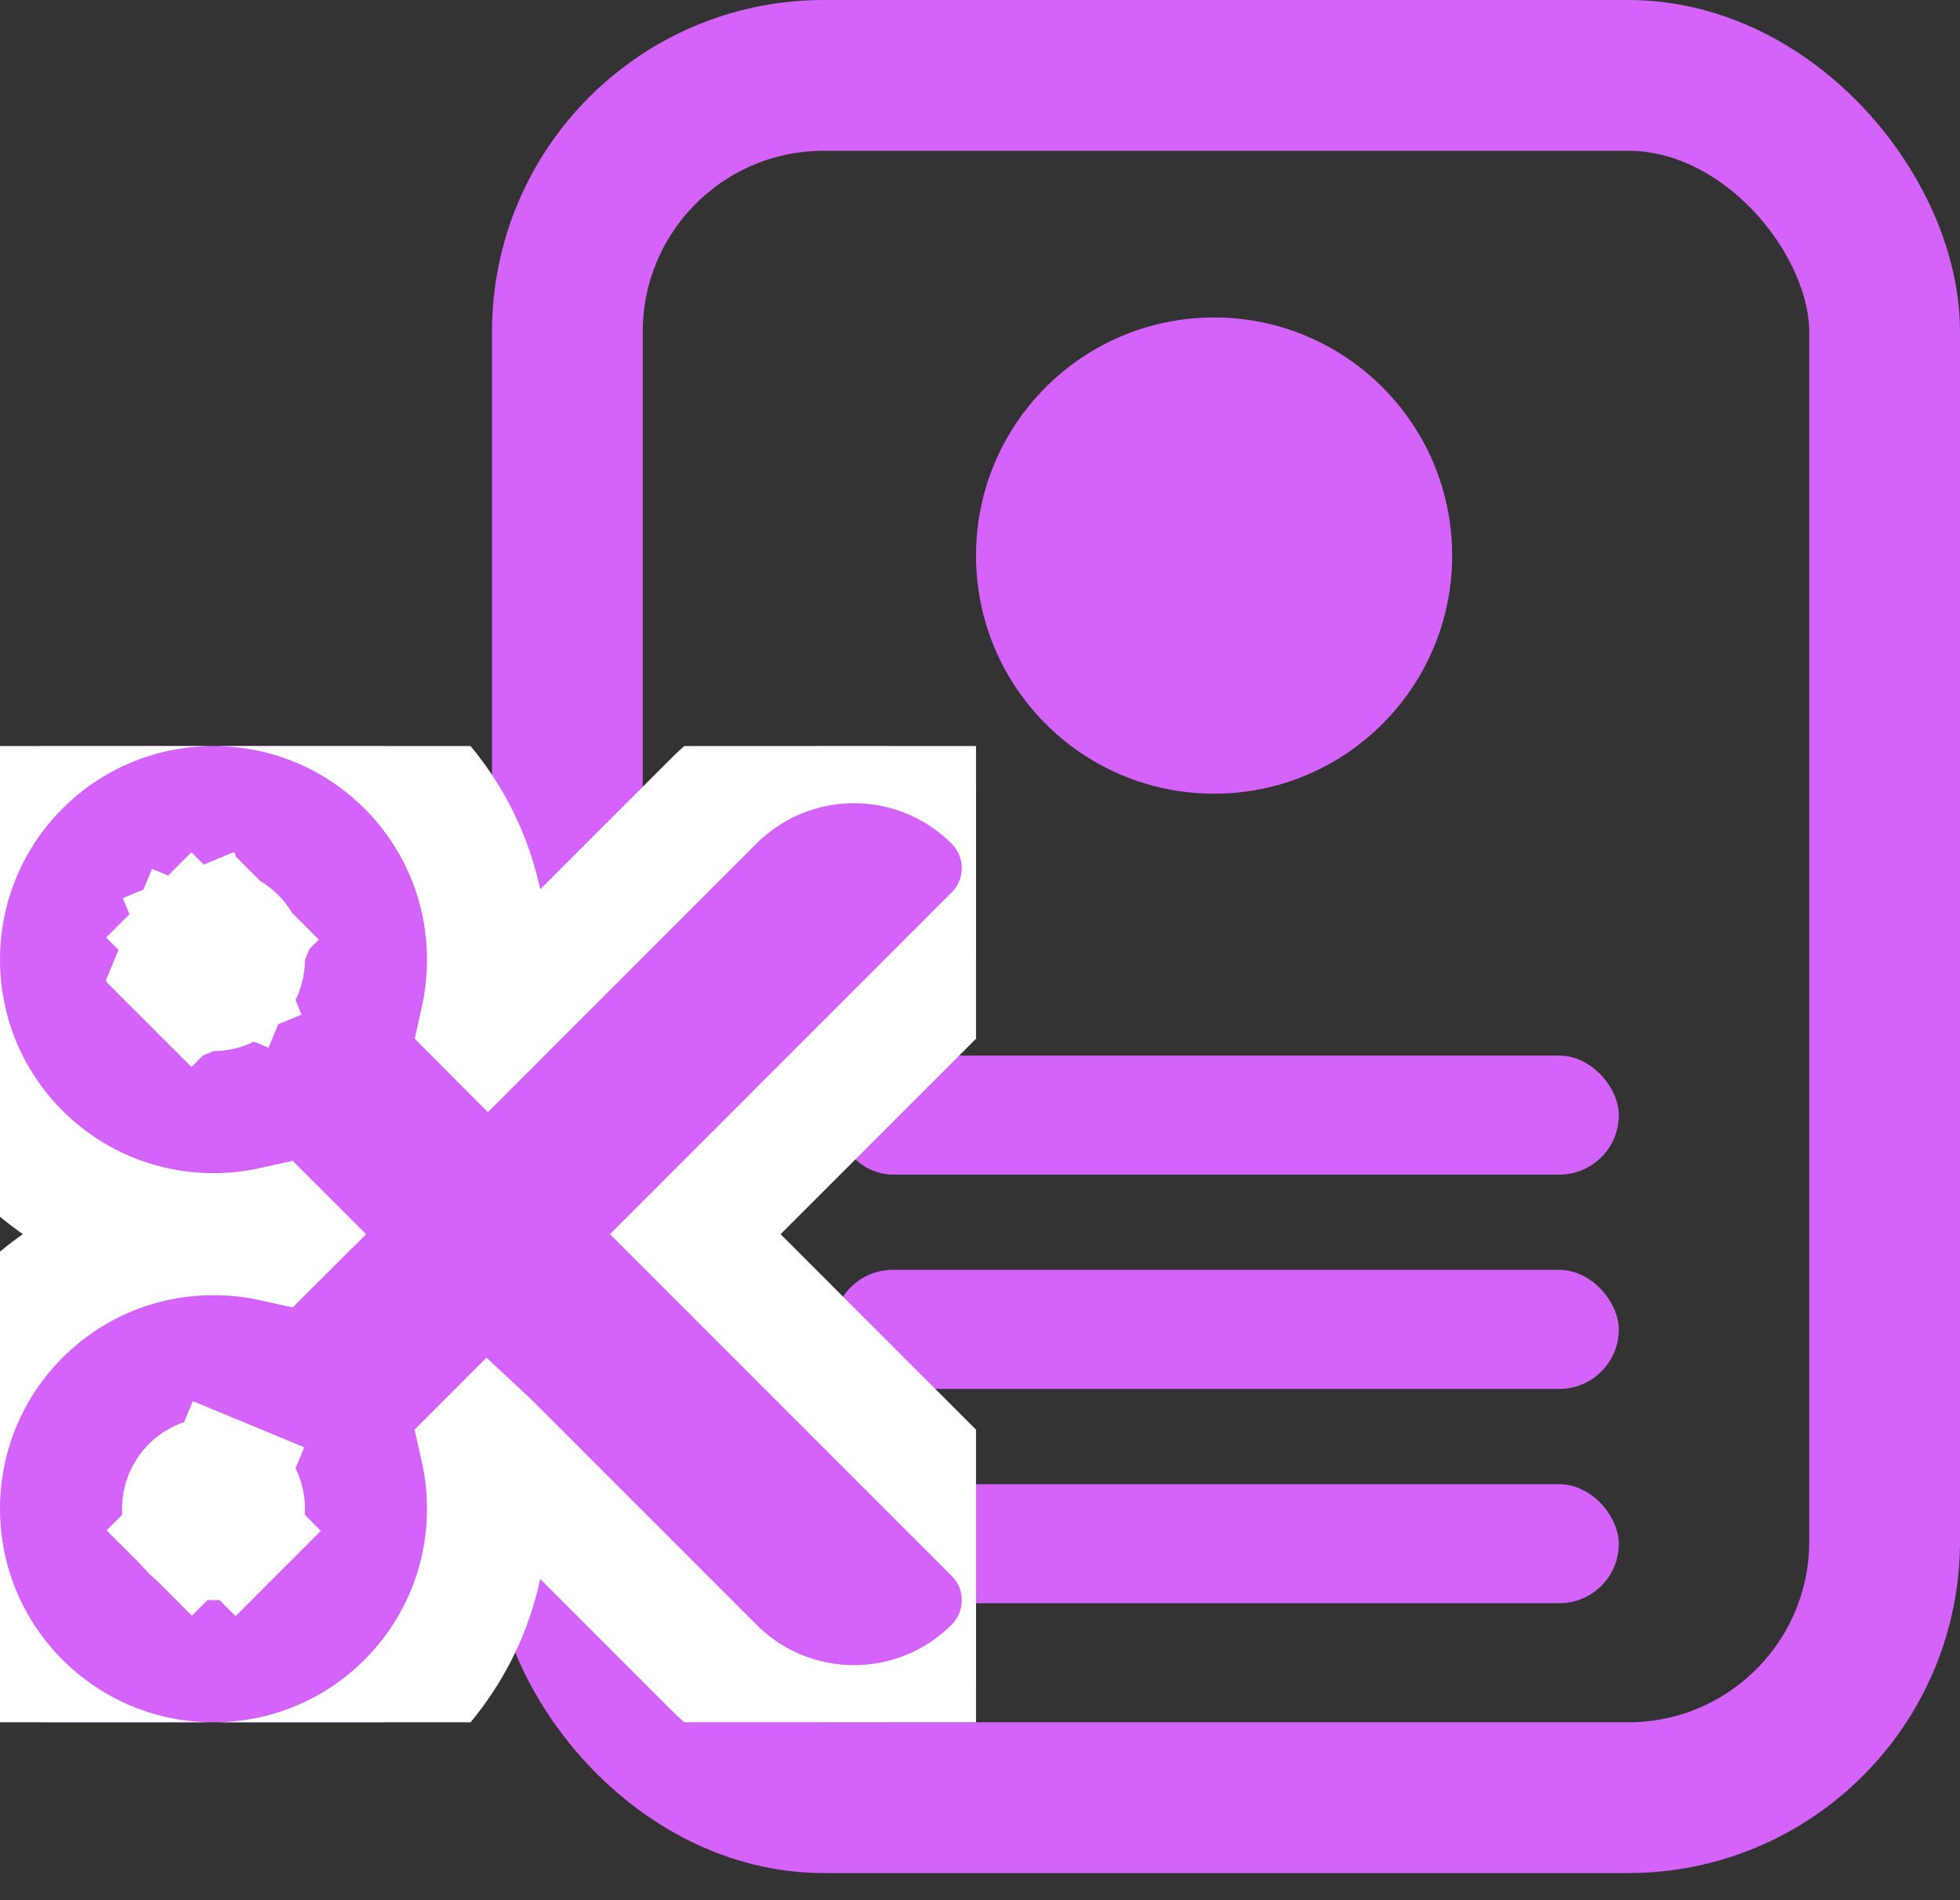 <svg width="65" height="63" viewBox="0 0 65 63" fill="none" xmlns="http://www.w3.org/2000/svg">
<rect x="0" y="0" width="65" height="63" fill="#333333" stroke="none"/>
<rect x="18.816" y="2.5" width="43.684" height="57.105" rx="8.5" stroke="#D363FB" stroke-width="5"/>
<rect x="27.632" y="35" width="26.053" height="3.947" rx="1.974" fill="#D363FB"/>
<rect x="27.632" y="42.105" width="26.053" height="3.947" rx="1.974" fill="#D363FB"/>
<rect x="27.632" y="49.211" width="26.053" height="3.947" rx="1.974" fill="#D363FB"/>
<g clip-path="url(#clip0_306_8350)">
<path d="M16.184 47.796L16.199 47.81L23.671 55.283C26.241 57.853 30.403 57.853 32.973 55.283C34.203 54.053 34.203 52.066 32.973 50.836L23.073 40.936L23.059 40.922L32.973 31.007C34.203 29.777 34.203 27.79 32.973 26.56C30.403 23.99 26.241 23.99 23.671 26.56L16.184 34.047L15.945 33.807C16.088 33.164 16.161 32.499 16.161 31.818C16.161 26.8 12.098 22.737 7.081 22.737C2.063 22.737 -2 26.8 -2 31.818C-2 36.836 2.063 40.898 7.081 40.898C7.765 40.898 8.43 40.822 9.068 40.68L9.31 40.922L9.07 41.161C8.427 41.018 7.761 40.944 7.081 40.944C2.063 40.944 -2 45.007 -2 50.025C-2 55.043 2.063 59.106 7.081 59.106C12.098 59.106 16.161 55.043 16.161 50.025C16.161 49.34 16.085 48.676 15.942 48.038L16.184 47.796ZM7.476 30.862L7.476 30.862C7.602 30.914 7.716 30.99 7.812 31.086L9.159 29.739L7.812 31.086C7.908 31.182 7.984 31.297 8.036 31.422C8.088 31.547 8.115 31.682 8.115 31.818C8.115 31.954 8.088 32.088 8.036 32.214L9.671 32.891L8.036 32.214C7.984 32.339 7.908 32.453 7.812 32.549C7.716 32.645 7.602 32.722 7.476 32.774L8.153 34.408L7.476 32.774C7.351 32.826 7.216 32.852 7.081 32.852C6.945 32.852 6.81 32.826 6.685 32.774C6.559 32.722 6.445 32.645 6.349 32.549L4.935 33.964L6.349 32.549C6.253 32.453 6.177 32.339 6.125 32.214L6.125 32.214C6.073 32.088 6.046 31.954 6.046 31.818C6.046 31.682 6.073 31.547 6.125 31.422L4.277 30.657L6.125 31.422C6.177 31.297 6.253 31.182 6.349 31.086L4.935 29.672L6.349 31.086C6.445 30.99 6.559 30.914 6.685 30.862L5.919 29.014L6.685 30.862C6.81 30.81 6.945 30.783 7.081 30.783C7.216 30.783 7.351 30.81 7.476 30.862ZM7.081 48.991C7.216 48.991 7.351 49.017 7.476 49.069L8.242 47.222L7.476 49.069C7.602 49.121 7.716 49.197 7.812 49.294C7.908 49.39 7.984 49.504 8.036 49.629C8.088 49.755 8.115 49.889 8.115 50.025C8.115 50.161 8.088 50.295 8.036 50.421C7.984 50.547 7.908 50.661 7.812 50.757L9.226 52.171L7.812 50.757C7.716 50.853 7.602 50.929 7.476 50.981C7.351 51.033 7.216 51.06 7.081 51.06C6.945 51.06 6.81 51.033 6.685 50.981C6.559 50.929 6.445 50.853 6.349 50.757L4.949 52.156L6.349 50.757C6.253 50.661 6.177 50.547 6.125 50.421C6.073 50.295 6.046 50.161 6.046 50.025C6.046 49.889 6.073 49.755 6.125 49.629C6.177 49.504 6.253 49.39 6.349 49.294C6.445 49.197 6.559 49.121 6.685 49.069C6.81 49.017 6.945 48.991 7.081 48.991Z" fill="#D363FB" stroke="white" stroke-width="4"/>
</g>
<circle cx="40.263" cy="18.421" r="7.895" fill="#D363FB"/>
<defs>
<clipPath id="clip0_306_8350">
<rect width="32.368" height="32.368" fill="white" transform="translate(0 24.737)"/>
</clipPath>
</defs>
</svg>
